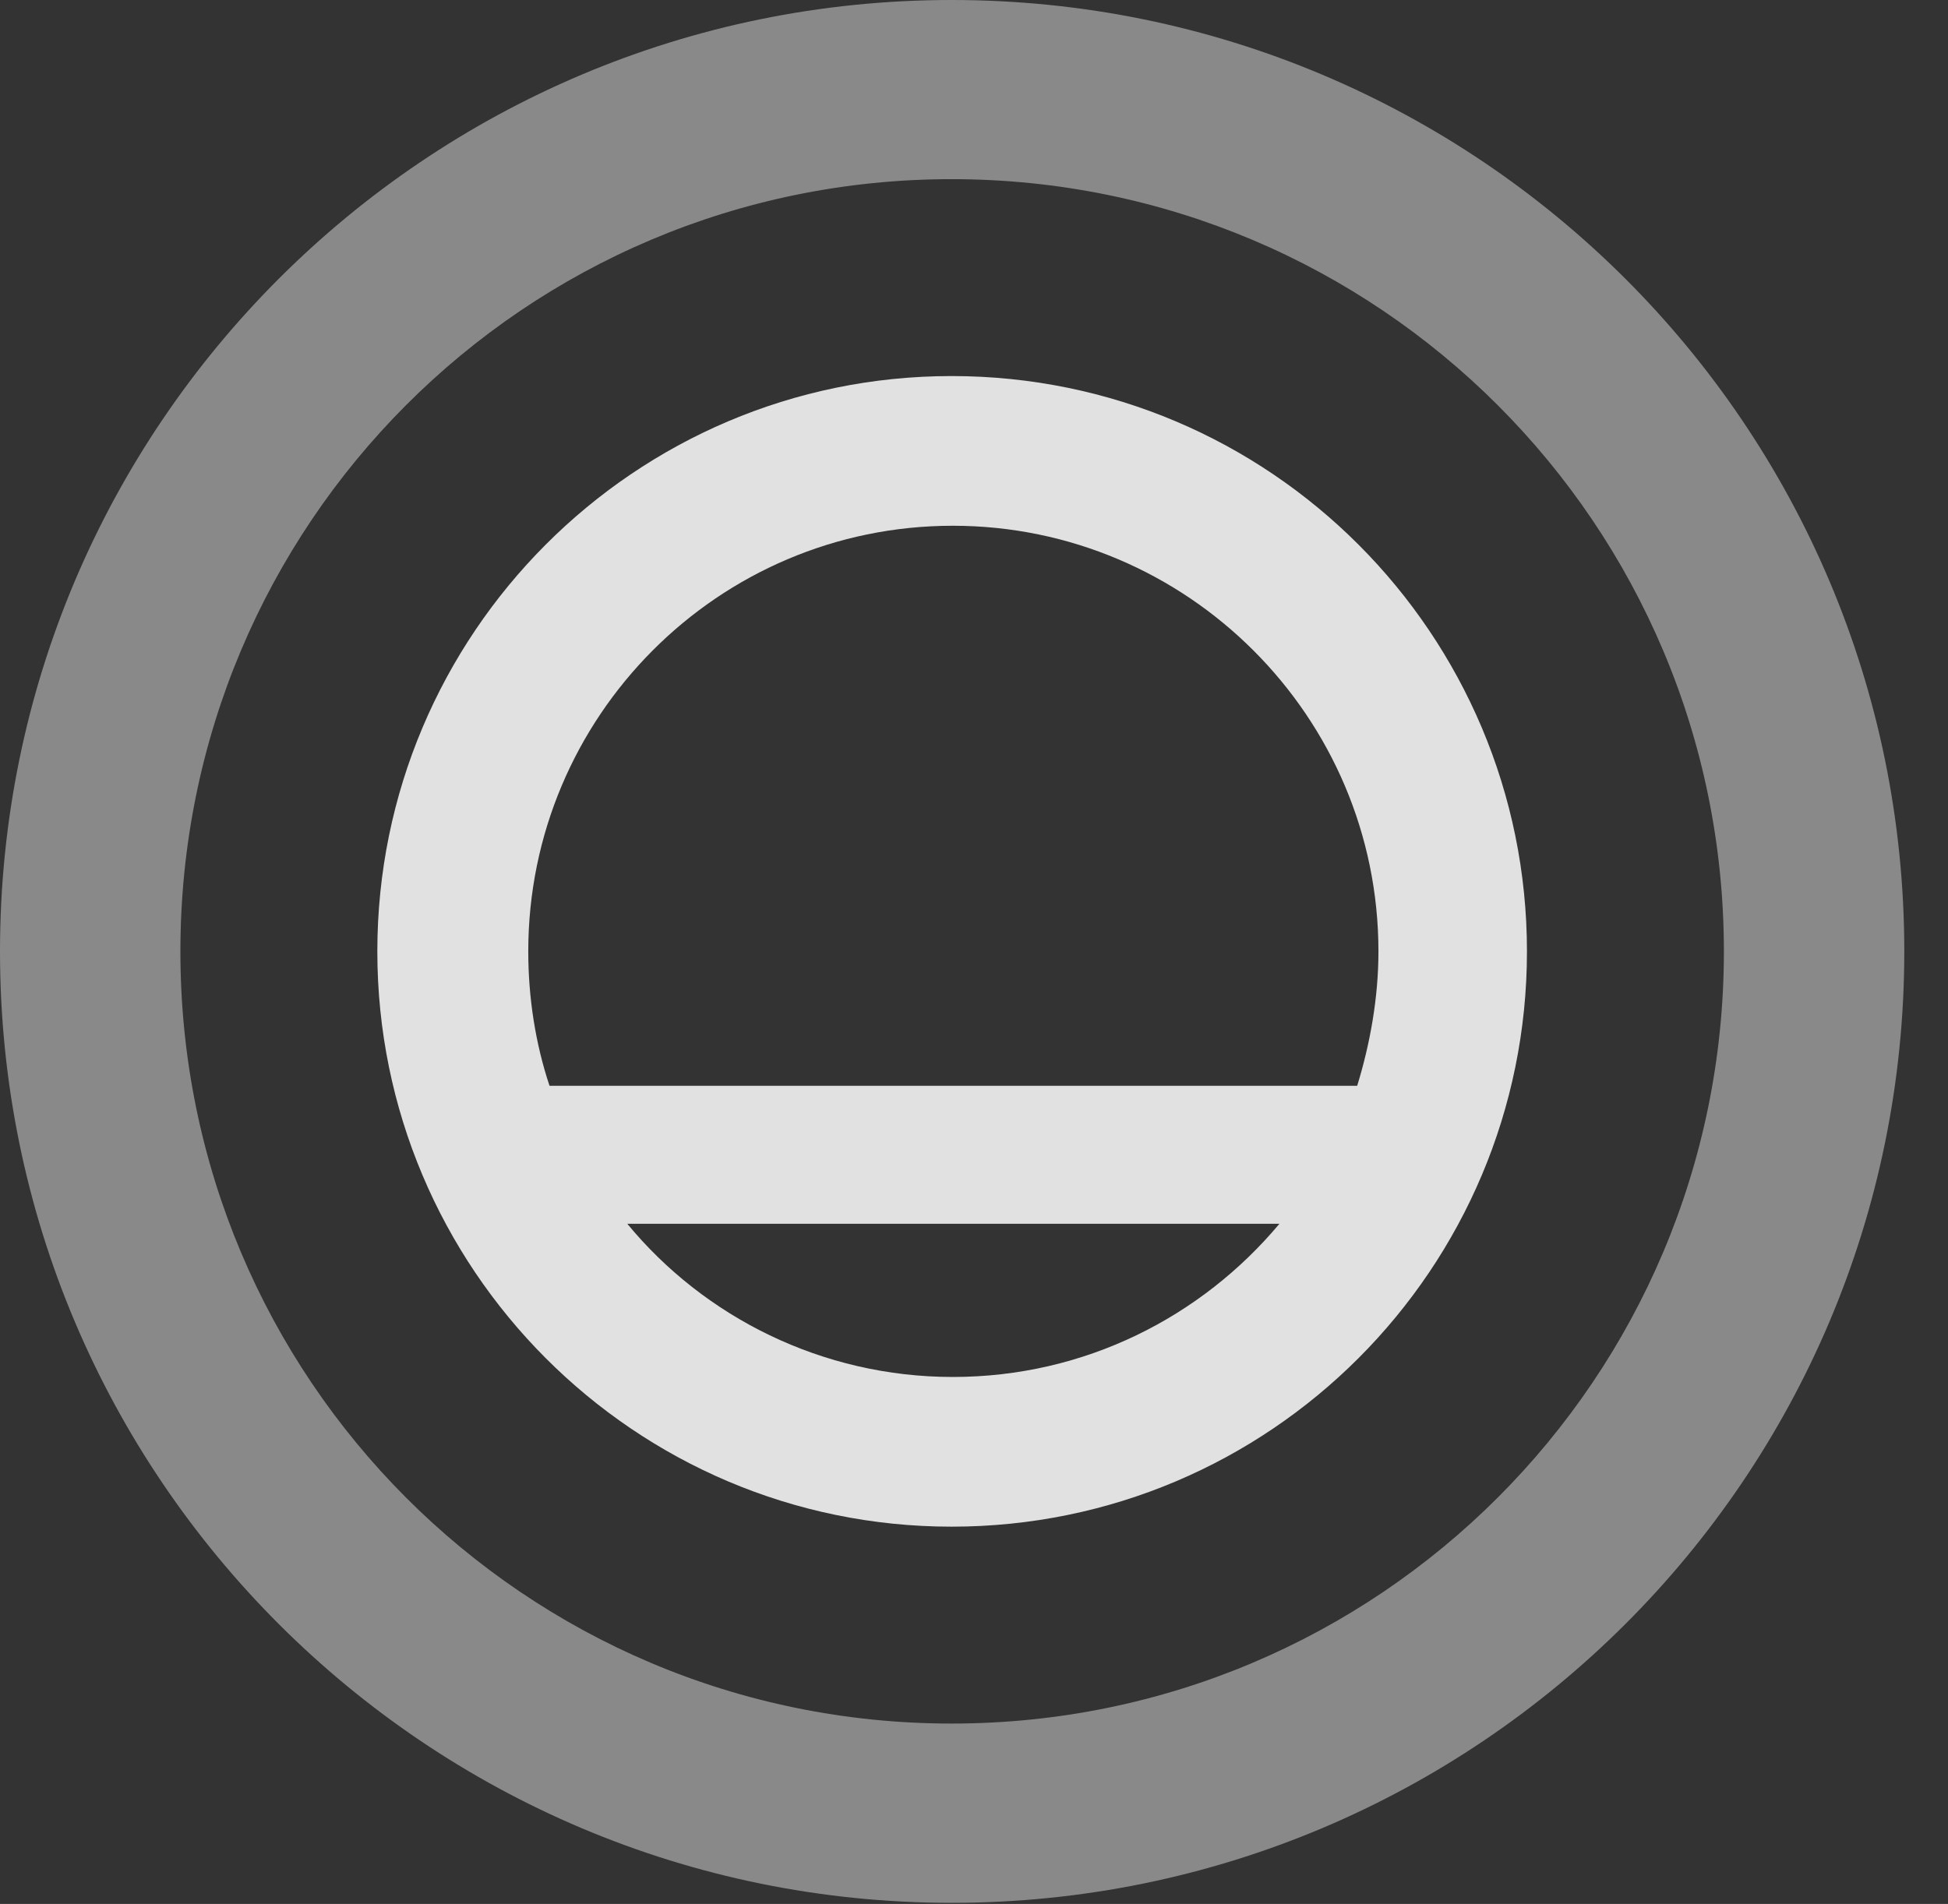 <?xml version="1.0" encoding="UTF-8"?>
<!--Generator: Apple Native CoreSVG 341-->
<!DOCTYPE svg
PUBLIC "-//W3C//DTD SVG 1.1//EN"
       "http://www.w3.org/Graphics/SVG/1.1/DTD/svg11.dtd">
<svg version="1.1" xmlns="http://www.w3.org/2000/svg" xmlns:xlink="http://www.w3.org/1999/xlink" viewBox="0 0 16.133 15.771">
 <rect x="0" y="0" width="16.133" height="15.771" fill="#333333" stroke="none"/>
 <g>
  <rect height="15.771" opacity="0" width="16.133" x="0" y="0"/>
  <path d="M7.881 15.762C12.236 15.762 15.771 12.236 15.771 7.881C15.771 3.525 12.236 0 7.881 0C3.535 0 0 3.525 0 7.881C0 12.236 3.535 15.762 7.881 15.762ZM7.881 14.277C4.346 14.277 1.494 11.416 1.494 7.881C1.494 4.346 4.346 1.484 7.881 1.484C11.416 1.484 14.277 4.346 14.277 7.881C14.277 11.416 11.416 14.277 7.881 14.277Z" fill="white" fill-opacity="0.425"/>
  <path d="M7.881 12.646C10.518 12.646 12.646 10.508 12.646 7.881C12.646 5.254 10.518 3.115 7.881 3.115C5.254 3.115 3.125 5.254 3.125 7.881C3.125 10.508 5.254 12.646 7.881 12.646ZM4.375 7.881C4.375 5.938 5.947 4.355 7.891 4.355C9.834 4.355 11.416 5.938 11.416 7.881C11.416 8.262 11.348 8.643 11.24 8.994L4.551 8.994C4.434 8.643 4.375 8.262 4.375 7.881ZM5.195 10.137L10.596 10.137C9.951 10.908 8.984 11.406 7.891 11.406C6.807 11.406 5.83 10.908 5.195 10.137Z" fill="white" fill-opacity="0.85"/>
 </g>
</svg>

